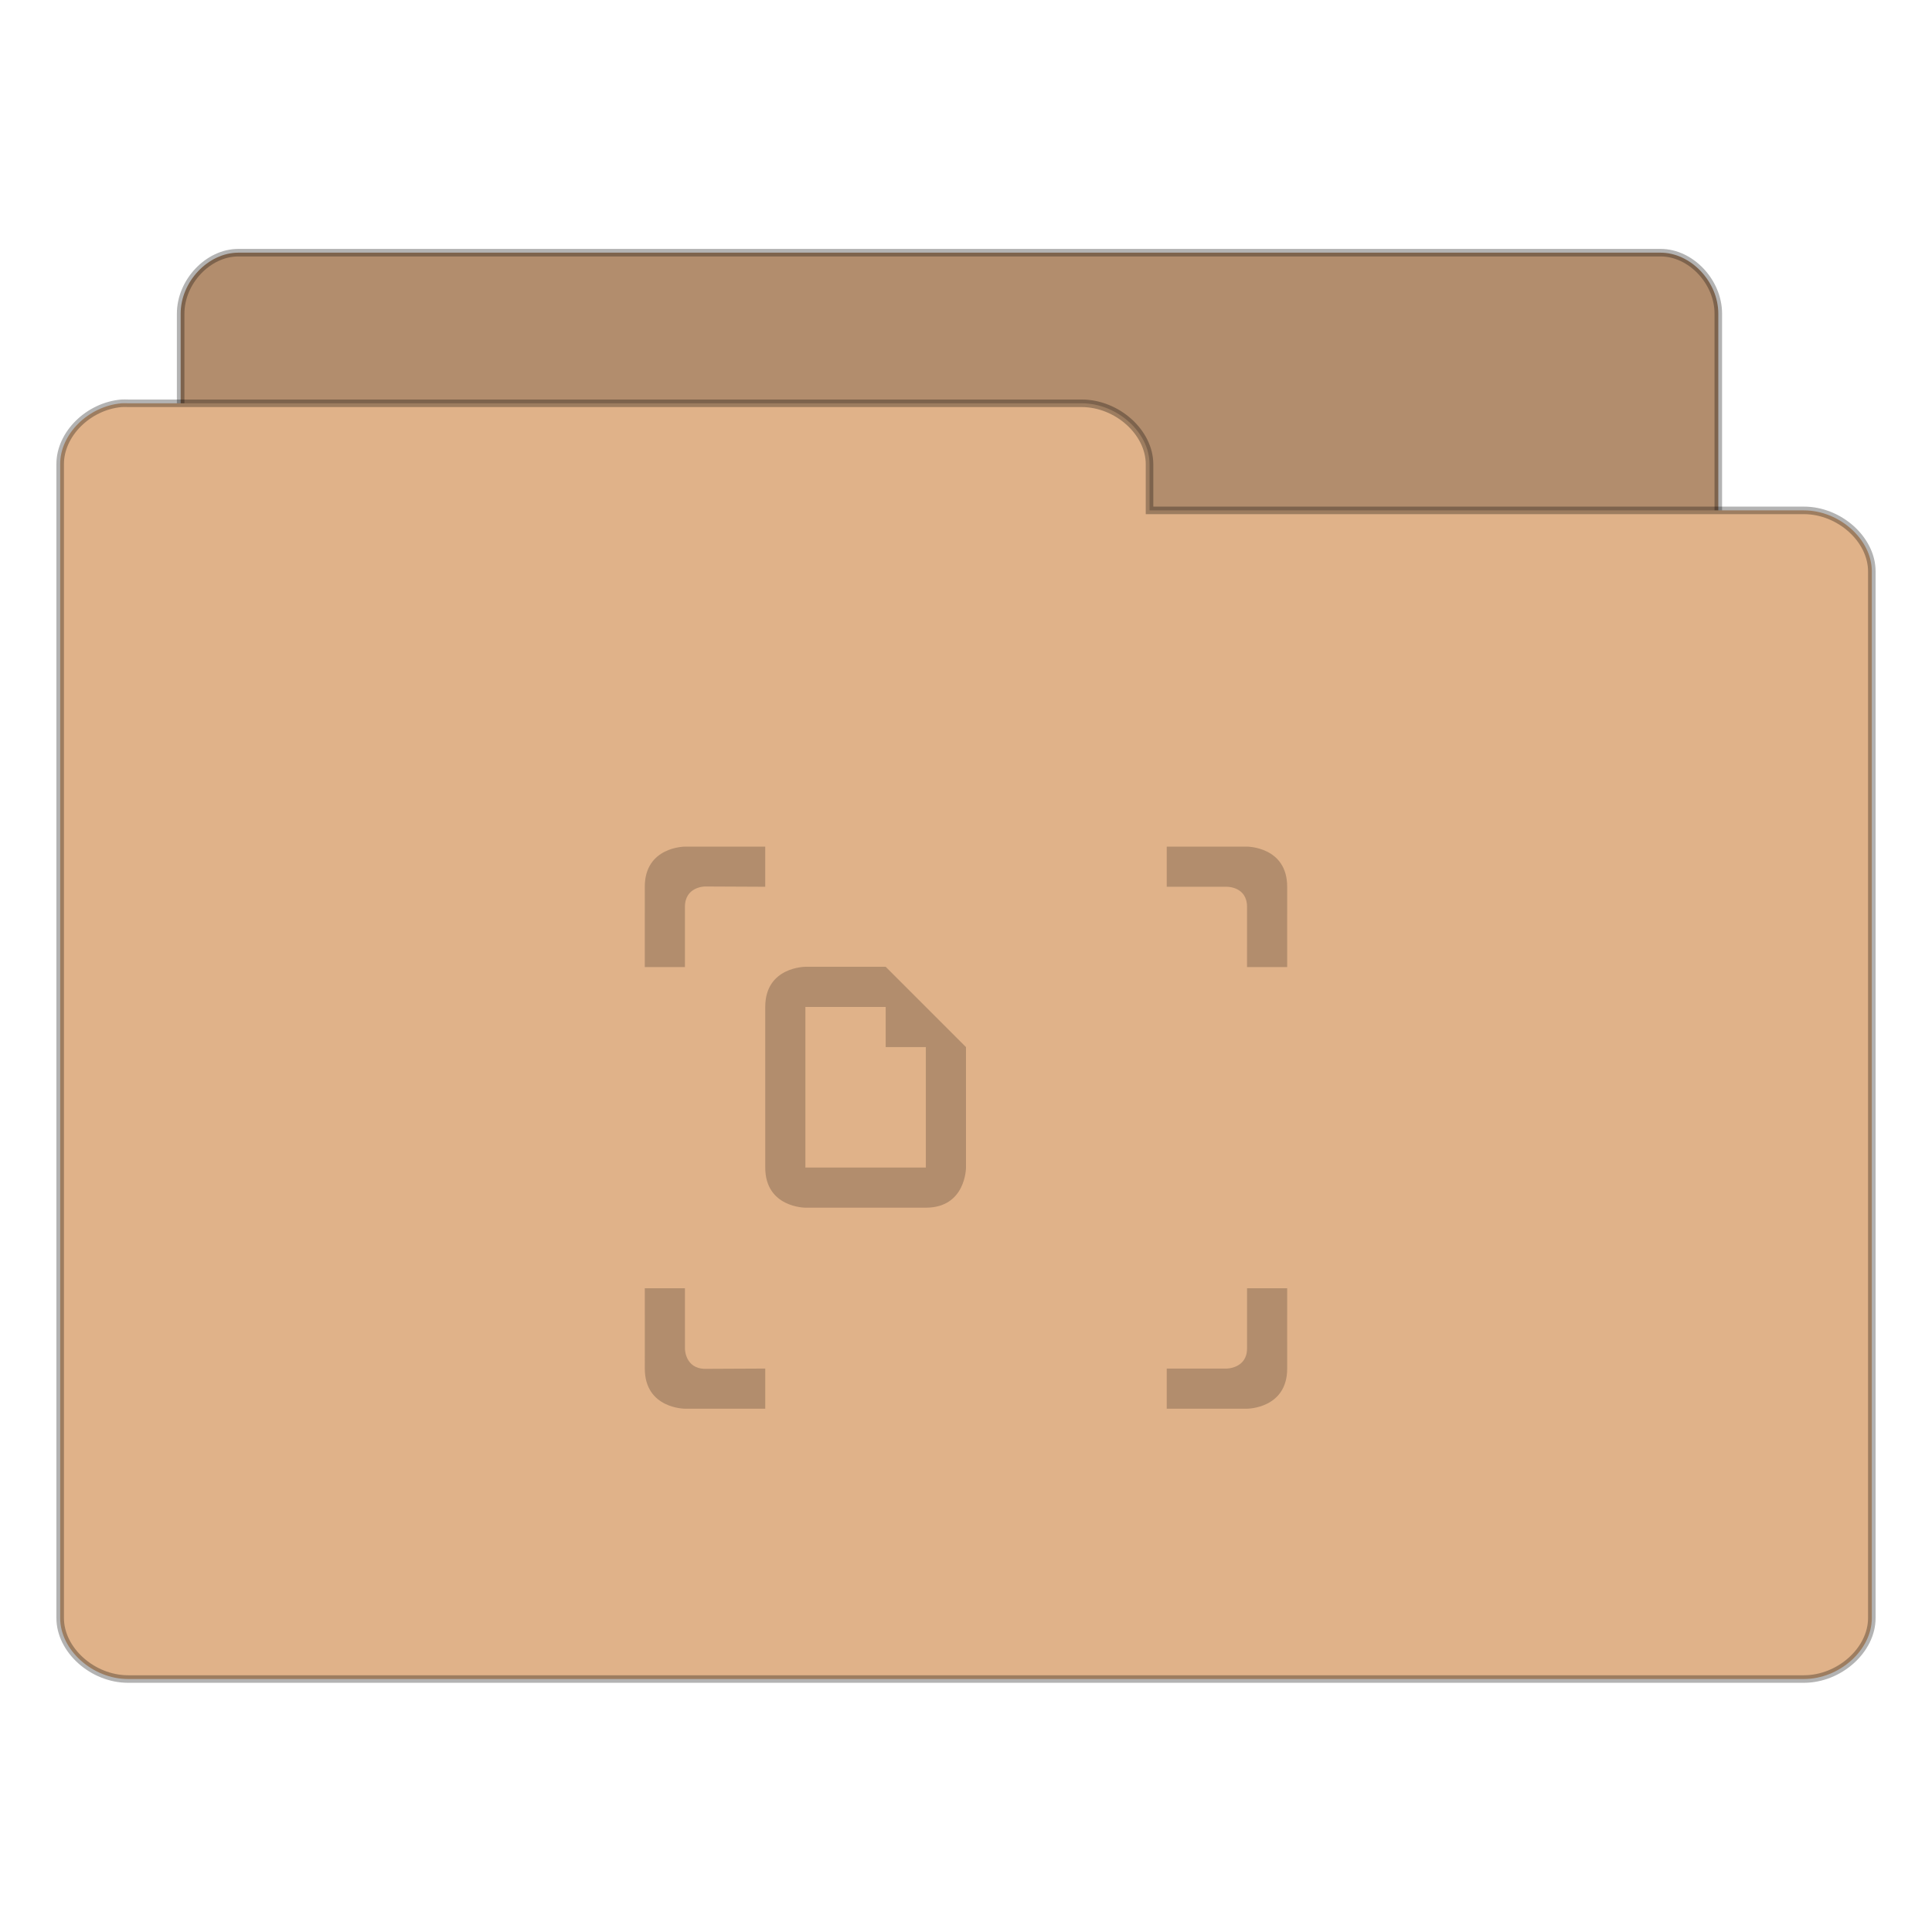 <svg xmlns="http://www.w3.org/2000/svg" viewBox="0 0 128 128">
<g style="stroke-opacity:.298;stroke:#000;line-height:normal;color:#000;stroke-width:.5">
<path style="fill:#b28d6d" d="m 15.418,101.299 c -1.873,-0.194 -3.458,-2.049 -3.449,-4.04 l 0,-76.479 c 1.96e-4,-2.115 1.82,-4.04 3.82,-4.04 l 94.233,0 c 2,2.16e-4 3.82,1.925 3.82,4.04 l 0,69.381 c -2.1e-4,2.115 -1.82,4.04 -3.82,4.04 l -36.797,0 0,3.058 c -2e-4,2.115 -1.82,4.04 -3.82,4.04 l -53.616,0 c -0.124,0.006 -0.248,0.006 -0.371,0 z"/>
<path style="fill:#e0b289" d="m 8.05,26.719 c -2.207,0.194 -4.074,2.049 -4.063,4.038 l 0,76.445 c 2.359e-4,2.114 2.144,4.038 4.501,4.038 l 111.024,0 c 2.357,-2.1e-4 4.501,-1.924 4.501,-4.038 l 0,-69.35 c -2.4e-4,-2.114 -2.144,-4.038 -4.501,-4.038 l -43.353,0 0,-3.057 c -2.36e-4,-2.114 -2.144,-4.038 -4.501,-4.038 l -63.17,0 c -0.146,-0.006 -0.292,-0.006 -0.438,0 z"/>
</g>
<g style="fill:#b28d6d" transform="matrix(2.66 0 0 2.66 71.168 -151.977)">
<path style="fill-rule:evenodd;color:#000" d="m -10.695,79.221 -2e-4,2 1,0 0,-1.5 c 2e-4,-0.507 0.5,-0.507 0.5,-0.507 l 1.5,0.007 0,-1 -2,0 c 0,0 -1,0 -1,1 z m 13,-1 0,1 1.5,0 c 0,0 0.5,-0.007 0.5,0.5 l -2e-4,1.5 1,0 2e-4,-2 c 0,-1 -1,-1 -1,-1 z m -13,11 2e-4,2 c 0,1 1,1 1,1 l 2,0 0,-1 -1.5,0.007 c -0.5,-0.007 -0.5,-0.5 -0.5,-0.5 l -2e-4,-1.507 z m 15,0 0,1.5 c 2e-4,0.493 -0.5,0.5 -0.5,0.5 l -1.5,0 0,1 2,0 c 0,0 1,0 1,-1 l -2e-4,-2 z"/>
<path d="m -7.695,82.214 2e-4,4 c 5e-5,1 1,1 1,1 l 3,0 c 1,0 1,-1 1,-1 l -2e-4,-3 -2,-2 -2,0 c 0,0 -1,0 -1,1 z m 1,0 2,0 0,1 1,0 2e-4,3 -3,0 z"/>
</g>
</svg>
